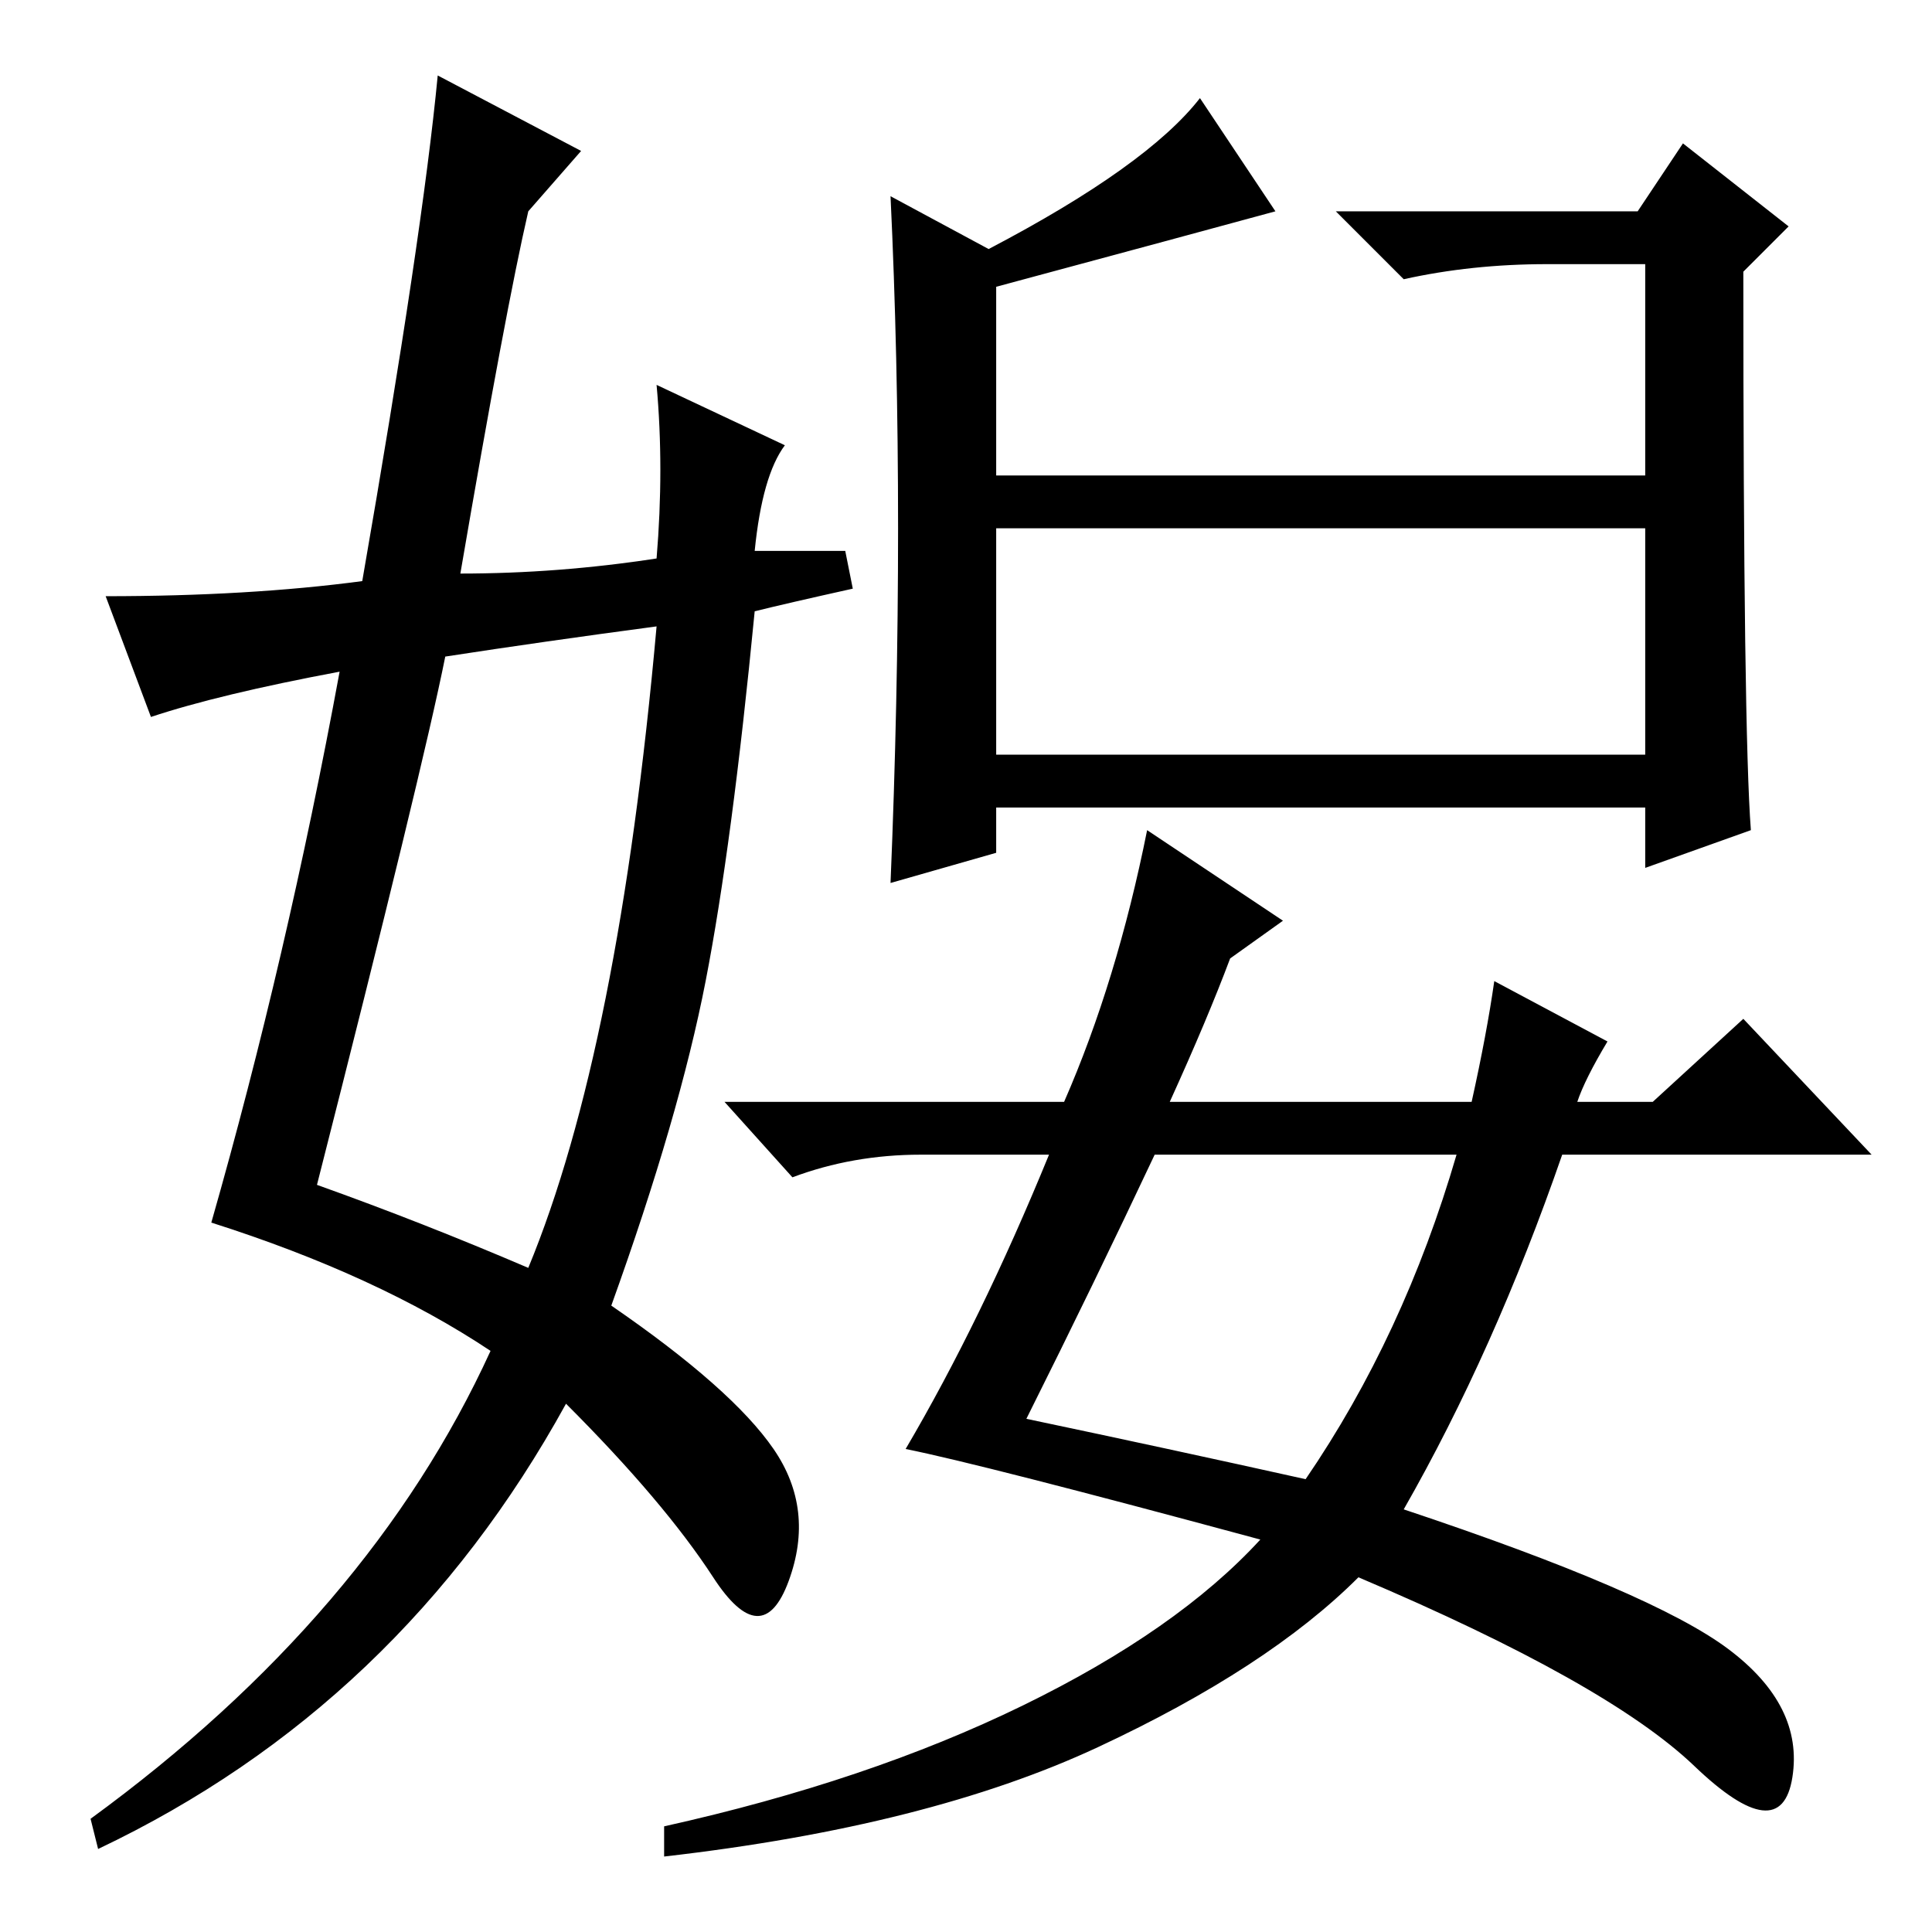 <?xml version="1.0" standalone="no"?>
<!DOCTYPE svg PUBLIC "-//W3C//DTD SVG 1.1//EN" "http://www.w3.org/Graphics/SVG/1.1/DTD/svg11.dtd" >
<svg xmlns="http://www.w3.org/2000/svg" xmlns:xlink="http://www.w3.org/1999/xlink" version="1.1" viewBox="0 -36 256 256">
  <g transform="matrix(1 0 0 -1 0 220)">
   <path fill="currentColor"
d="M131 223q21 11 28 20l10 -15q-11 -3 -37 -10v-25h50v-7h-50v-30h86v30h-23h-19v7h42v28h-13q-10 0 -19 -2l-9 9h40l6 9l14 -11l-6 -6q0 -61 1 -74l-14 -5v8h-86v-6l-14 -4q1 24 1 47t-1 44zM42 99q14 -5 28 -11q12 29 17 85q-15 -2 -28 -4q-3 -15 -17 -70zM70 228
q-3 -13 -9 -48q13 0 26 2q1 12 0 23l17 -8q-3 -4 -4 -14h12l1 -5q-9 -2 -13 -3q-3 -31 -6.5 -49t-12.5 -43q16 -11 21.5 -19t2 -17.5t-10 0.5t-19.5 23q-22 -40 -62 -59l-1 4q37 27 53 62q-15 10 -37 17q10 35 17 73q-16 -3 -25 -6l-6 16q19 0 34 2q8 46 10 67l19 -10z
M139 103h-17q-9 0 -17 -3l-9 10h45q7 16 11 36l18 -12l-7 -5q-3 -8 -8 -19h40q2 9 3 16l15 -8q-3 -5 -4 -8h10l12 11l17 -18h-41q-9 -26 -21 -47q33 -11 43 -18.5t8.5 -17t-13 1.5t-44.5 25q-12 -12 -34.5 -22.5t-57.5 -14.5v4q27 6 47.5 16t31.5 22q-37 10 -47 12
q10 17 19 39zM136 68q19 -4 37 -8q13 19 20 43h-40q-8 -17 -17 -35z" />
  </g>

</svg>
